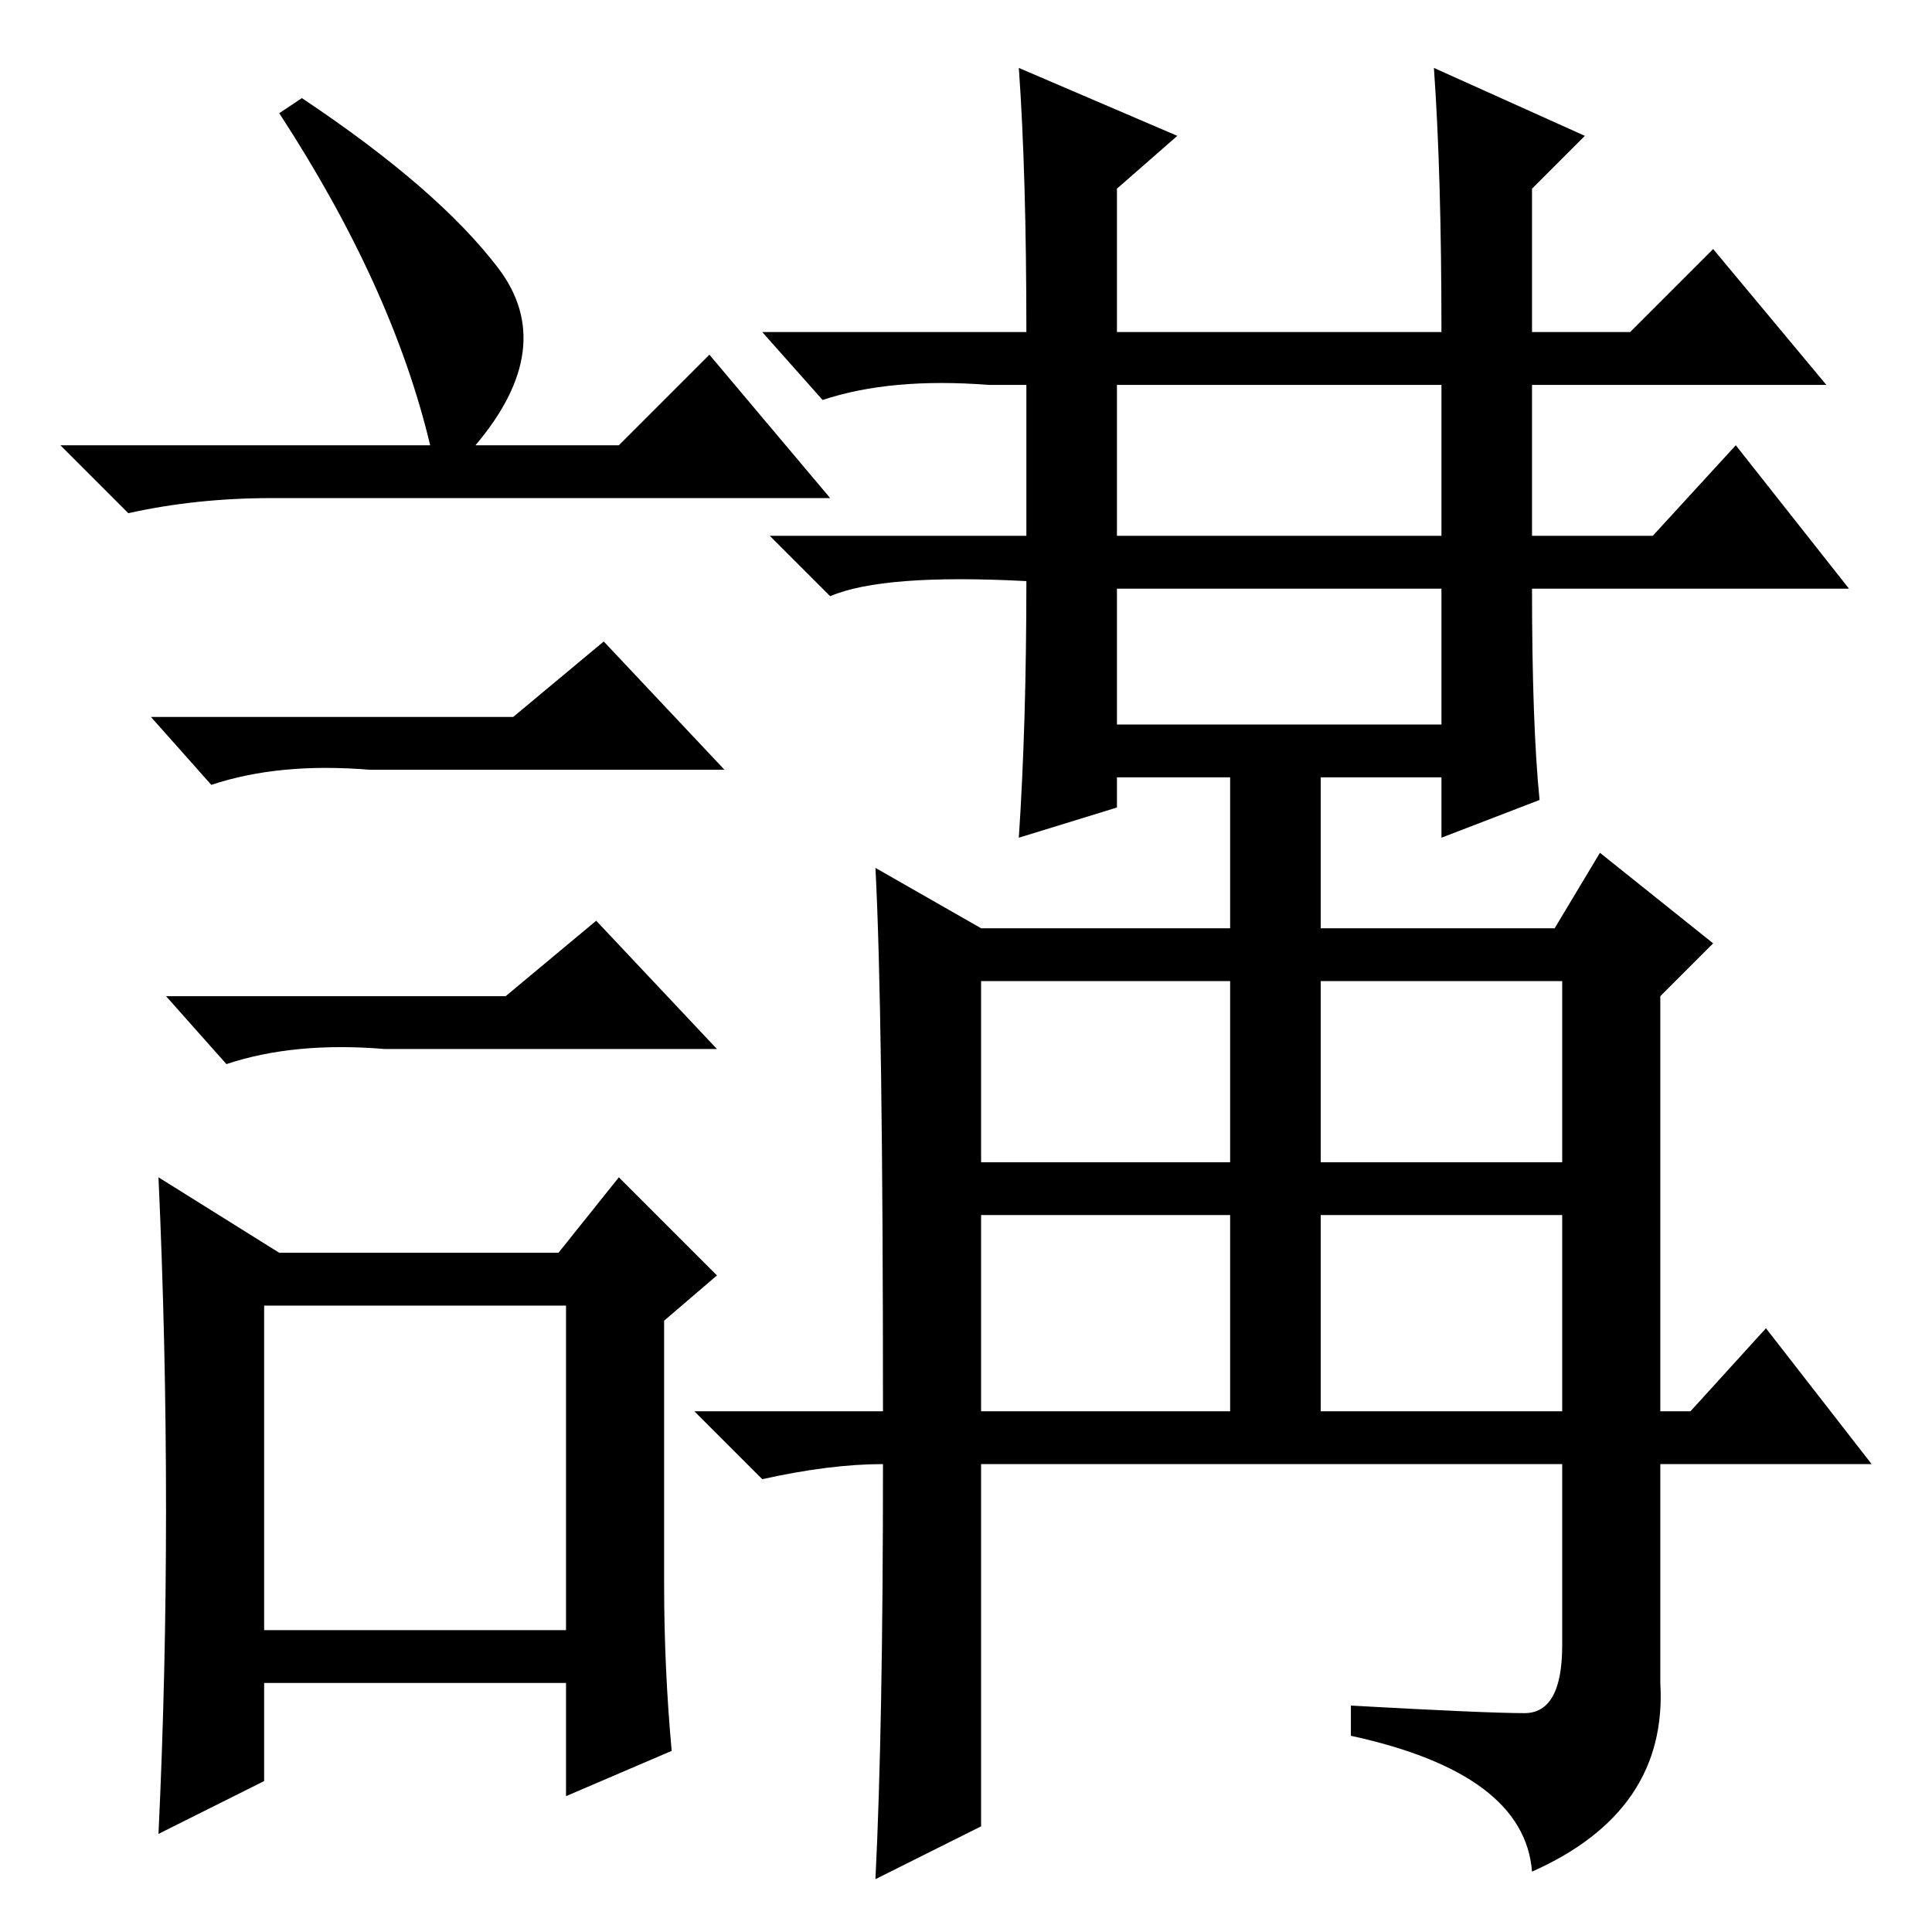 <?xml version="1.0" standalone="no"?>
<!DOCTYPE svg PUBLIC "-//W3C//DTD SVG 1.1//EN" "http://www.w3.org/Graphics/SVG/1.1/DTD/svg11.dtd" >
<svg xmlns="http://www.w3.org/2000/svg" xmlns:xlink="http://www.w3.org/1999/xlink" version="1.1" viewBox="0 -36 256 256">
  <g transform="matrix(1 0 0 -1 0 220)">
   <path fill="currentColor"
d="M148 185h43v20h-43v-20zM148 160h43v18h-43v-18zM130 102h33v24h-33v-24zM175 102h32v24h-32v-24zM130 69h33v26h-33v-26zM175 69h32v26h-32v-26zM135 247l21 -9l-8 -7v-19h43q0 21 -1 35l20 -9l-7 -7v-19h13l11 11l15 -18h-39v-20h16l11 12l15 -19h-42q0 -18 1 -28
l-13 -5v8h-16v-20h31l6 10l15 -12l-7 -7v-55h4l10 11l14 -18h-28v-29q1 -17 -17 -25q-1 13 -24 18v4q18 -1 23 -1t5 9v24h-77v-48l-14 -7q1 20 1 55q-7 0 -16 -2l-9 9h25q0 53 -1 72l14 -8h33v20h-15v-4l-13 -4q1 15 1 34q-19 1 -26 -2l-8 8h34v20h-5q-13 1 -22 -2l-8 9h35
q0 21 -1 35zM40 243q18 -12 26 -22.5t-3 -23.5h19l12 12l16 -19h-74q-10 0 -19 -2l-9 9h49q-5 21 -20 44zM35 40h40v43h-40v-43zM68 161l12 10l16 -17h-47q-12 1 -21 -2l-8 9h48zM67 124l12 10l16 -17h-44q-12 1 -21 -2l-8 9h45zM88 46q0 -11 1 -22l-14 -6v15h-40v-13
l-14 -7q1 21 1 43t-1 44l16 -10h37l8 10l13 -13l-7 -6v-35z" />
  </g>

</svg>
